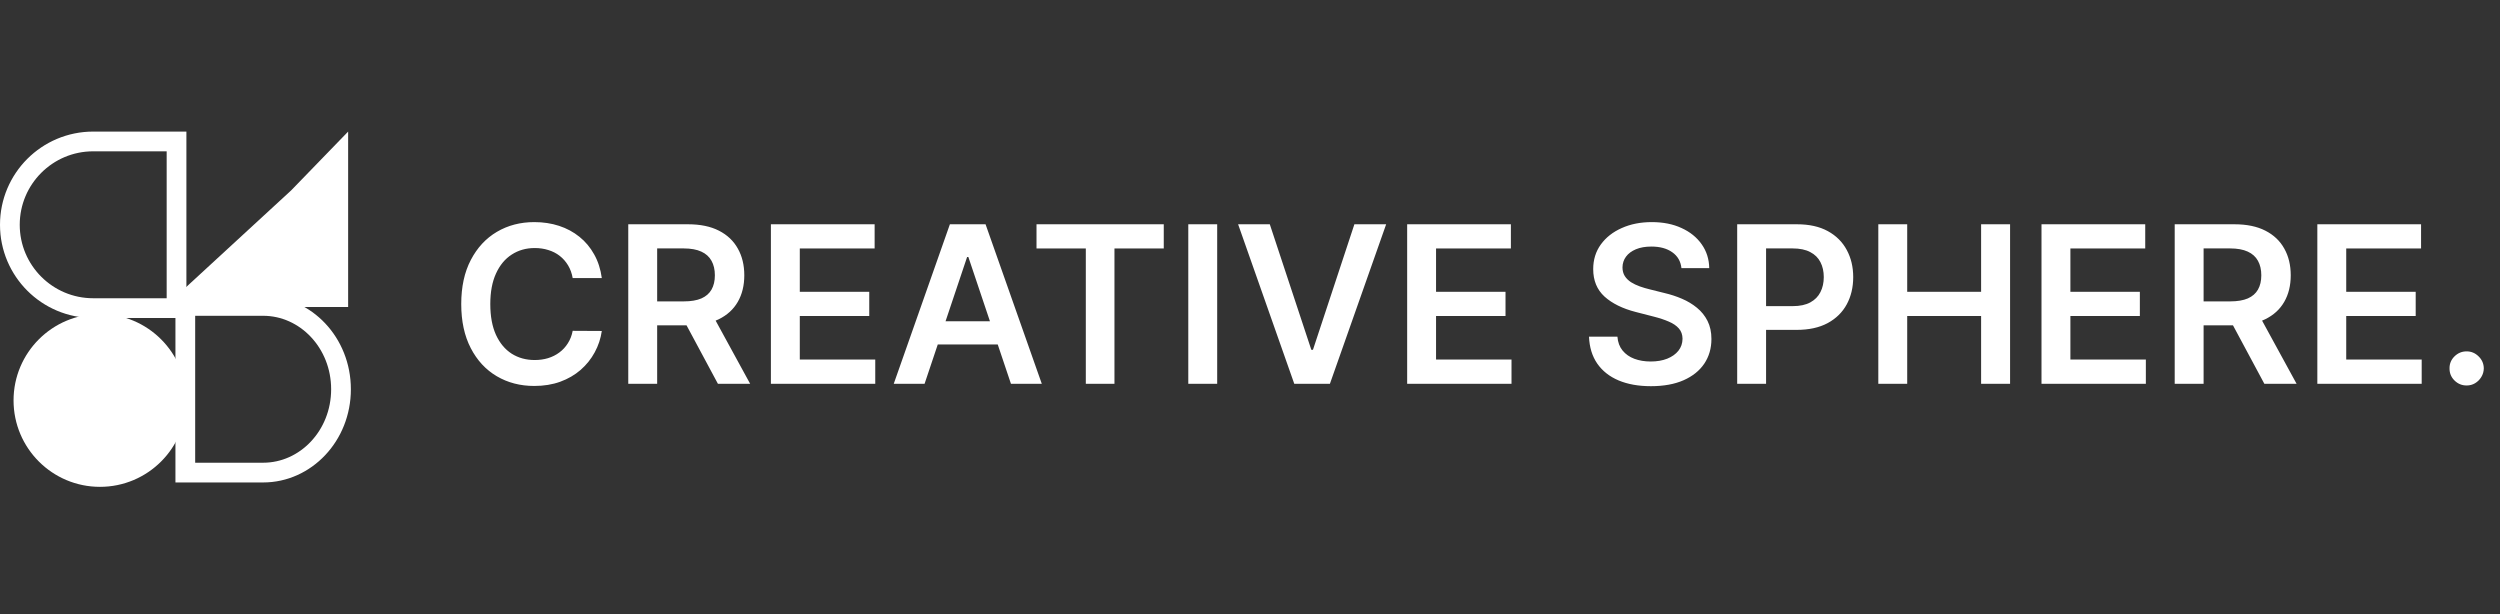 <svg width="228" height="56" viewBox="0 0 228 56" fill="none" xmlns="http://www.w3.org/2000/svg">
<rect x="0" y="0" width="228" height="56" fill="#333333" stroke="none"/>
<path d="M1.236 36.518C1.236 40.871 4.765 44.4 9.118 44.4C13.471 44.4 17 40.871 17 36.518C17 32.165 13.471 28.637 9.118 28.637C4.765 28.637 1.236 32.165 1.236 36.518Z" fill="white"/>
<path d="M16.1 12.9L16.1 28.1L8.5 28.1C4.303 28.1 0.9 24.697 0.9 20.5C0.9 16.303 4.303 12.9 8.5 12.9L16.1 12.9Z" stroke="white" stroke-width="1.8"/>
<path d="M16.9 43.1L16.9 27.9H24C27.871 27.9 31.1 31.25 31.1 35.5C31.1 39.75 27.871 43.1 24 43.1H16.9Z" stroke="white" stroke-width="1.8"/>
<path d="M31.75 28L15 28L26.557 17.36L31.75 12L31.75 28Z" fill="white"/>
<path d="M54.885 25.362H52.229C52.153 24.927 52.013 24.541 51.81 24.204C51.606 23.864 51.353 23.575 51.05 23.338C50.747 23.101 50.401 22.924 50.013 22.805C49.629 22.682 49.215 22.621 48.77 22.621C47.979 22.621 47.278 22.82 46.668 23.217C46.057 23.61 45.579 24.188 45.233 24.95C44.887 25.708 44.715 26.634 44.715 27.727C44.715 28.84 44.887 29.777 45.233 30.54C45.583 31.297 46.062 31.87 46.668 32.258C47.278 32.642 47.977 32.834 48.763 32.834C49.198 32.834 49.606 32.777 49.984 32.663C50.368 32.545 50.711 32.372 51.014 32.145C51.322 31.918 51.58 31.638 51.788 31.307C52.001 30.975 52.148 30.597 52.229 30.171L54.885 30.185C54.785 30.876 54.57 31.525 54.239 32.131C53.912 32.737 53.483 33.272 52.953 33.736C52.423 34.195 51.803 34.555 51.092 34.815C50.382 35.071 49.594 35.199 48.727 35.199C47.449 35.199 46.308 34.903 45.304 34.311C44.3 33.719 43.51 32.865 42.932 31.747C42.354 30.63 42.065 29.29 42.065 27.727C42.065 26.16 42.356 24.82 42.939 23.707C43.521 22.59 44.314 21.735 45.318 21.143C46.322 20.552 47.458 20.256 48.727 20.256C49.537 20.256 50.29 20.369 50.986 20.597C51.682 20.824 52.302 21.158 52.847 21.598C53.391 22.034 53.839 22.569 54.189 23.203C54.544 23.833 54.776 24.553 54.885 25.362ZM57.298 35V20.454H62.752C63.87 20.454 64.807 20.649 65.565 21.037C66.327 21.425 66.903 21.97 67.291 22.671C67.684 23.366 67.88 24.178 67.88 25.107C67.88 26.039 67.681 26.849 67.284 27.535C66.891 28.217 66.311 28.745 65.544 29.119C64.777 29.489 63.834 29.673 62.717 29.673H58.832V27.486H62.362C63.015 27.486 63.55 27.396 63.967 27.216C64.384 27.031 64.691 26.764 64.89 26.413C65.094 26.058 65.196 25.623 65.196 25.107C65.196 24.59 65.094 24.15 64.89 23.785C64.687 23.416 64.376 23.137 63.96 22.947C63.543 22.753 63.006 22.656 62.348 22.656H59.933V35H57.298ZM64.812 28.409L68.413 35H65.473L61.936 28.409H64.812ZM70.306 35V20.454H79.766V22.663H72.941V26.612H79.276V28.821H72.941V32.791H79.823V35H70.306ZM84.322 35H81.51L86.63 20.454H89.883L95.011 35H92.198L88.314 23.438H88.2L84.322 35ZM84.414 29.297H92.085V31.413H84.414V29.297ZM94.53 22.663V20.454H106.135V22.663H101.639V35H99.026V22.663H94.53ZM111.007 20.454V35H108.372V20.454H111.007ZM115.806 20.454L119.592 31.903H119.741L123.52 20.454H126.417L121.289 35H118.037L112.916 20.454H115.806ZM128.333 35V20.454H137.793V22.663H130.968V26.612H137.303V28.821H130.968V32.791H137.85V35H128.333ZM153.347 24.453C153.281 23.833 153.002 23.35 152.509 23.004C152.022 22.659 151.387 22.486 150.606 22.486C150.057 22.486 149.585 22.569 149.192 22.734C148.799 22.9 148.499 23.125 148.29 23.409C148.082 23.693 147.976 24.017 147.971 24.382C147.971 24.685 148.04 24.948 148.177 25.171C148.319 25.393 148.511 25.582 148.752 25.739C148.994 25.89 149.261 26.018 149.555 26.122C149.848 26.226 150.144 26.314 150.442 26.385L151.806 26.726C152.355 26.854 152.883 27.026 153.39 27.244C153.901 27.462 154.358 27.737 154.761 28.068C155.168 28.4 155.49 28.8 155.727 29.268C155.963 29.737 156.082 30.287 156.082 30.916C156.082 31.768 155.864 32.519 155.428 33.168C154.993 33.812 154.363 34.316 153.539 34.68C152.72 35.04 151.728 35.22 150.563 35.22C149.432 35.22 148.449 35.045 147.616 34.695C146.787 34.344 146.138 33.833 145.67 33.16C145.206 32.488 144.955 31.669 144.917 30.703H147.509C147.547 31.21 147.703 31.631 147.978 31.967C148.253 32.303 148.61 32.554 149.05 32.72C149.496 32.886 149.993 32.969 150.542 32.969C151.115 32.969 151.617 32.883 152.048 32.713C152.483 32.538 152.824 32.296 153.07 31.989C153.317 31.676 153.442 31.312 153.447 30.895C153.442 30.516 153.331 30.204 153.113 29.957C152.895 29.706 152.59 29.498 152.197 29.332C151.808 29.162 151.354 29.01 150.833 28.878L149.178 28.452C147.98 28.144 147.033 27.678 146.337 27.053C145.646 26.423 145.3 25.587 145.3 24.546C145.3 23.688 145.532 22.938 145.996 22.294C146.465 21.65 147.102 21.151 147.907 20.796C148.712 20.436 149.623 20.256 150.641 20.256C151.674 20.256 152.578 20.436 153.354 20.796C154.136 21.151 154.749 21.645 155.194 22.28C155.639 22.91 155.869 23.634 155.883 24.453H153.347ZM158.431 35V20.454H163.885C165.003 20.454 165.94 20.663 166.698 21.079C167.46 21.496 168.035 22.069 168.424 22.798C168.817 23.523 169.013 24.347 169.013 25.27C169.013 26.203 168.817 27.031 168.424 27.756C168.031 28.48 167.451 29.051 166.684 29.467C165.917 29.879 164.972 30.085 163.85 30.085H160.235V27.919H163.495C164.148 27.919 164.683 27.805 165.1 27.578C165.516 27.351 165.824 27.038 166.023 26.641C166.227 26.243 166.328 25.786 166.328 25.27C166.328 24.754 166.227 24.299 166.023 23.906C165.824 23.513 165.514 23.208 165.093 22.99C164.676 22.767 164.139 22.656 163.48 22.656H161.066V35H158.431ZM171.302 35V20.454H173.937V26.612H180.677V20.454H183.319V35H180.677V28.821H173.937V35H171.302ZM186.185 35V20.454H195.645V22.663H188.82V26.612H195.155V28.821H188.82V32.791H195.702V35H186.185ZM198.333 35V20.454H203.788C204.905 20.454 205.843 20.649 206.6 21.037C207.362 21.425 207.938 21.97 208.326 22.671C208.719 23.366 208.915 24.178 208.915 25.107C208.915 26.039 208.717 26.849 208.319 27.535C207.926 28.217 207.346 28.745 206.579 29.119C205.812 29.489 204.87 29.673 203.752 29.673H199.867V27.486H203.397C204.05 27.486 204.585 27.396 205.002 27.216C205.419 27.031 205.727 26.764 205.925 26.413C206.129 26.058 206.231 25.623 206.231 25.107C206.231 24.59 206.129 24.15 205.925 23.785C205.722 23.416 205.412 23.137 204.995 22.947C204.578 22.753 204.041 22.656 203.383 22.656H200.968V35H198.333ZM205.847 28.409L209.448 35H206.508L202.971 28.409H205.847ZM211.341 35V20.454H220.801V22.663H213.976V26.612H220.311V28.821H213.976V32.791H220.858V35H211.341ZM224.96 35.156C224.529 35.156 224.159 35.005 223.852 34.702C223.544 34.399 223.392 34.029 223.397 33.594C223.392 33.168 223.544 32.803 223.852 32.5C224.159 32.197 224.529 32.045 224.96 32.045C225.376 32.045 225.738 32.197 226.046 32.5C226.359 32.803 226.517 33.168 226.522 33.594C226.517 33.883 226.442 34.145 226.295 34.382C226.153 34.619 225.963 34.808 225.727 34.95C225.495 35.088 225.239 35.156 224.96 35.156Z" fill="white"/>
</svg>
